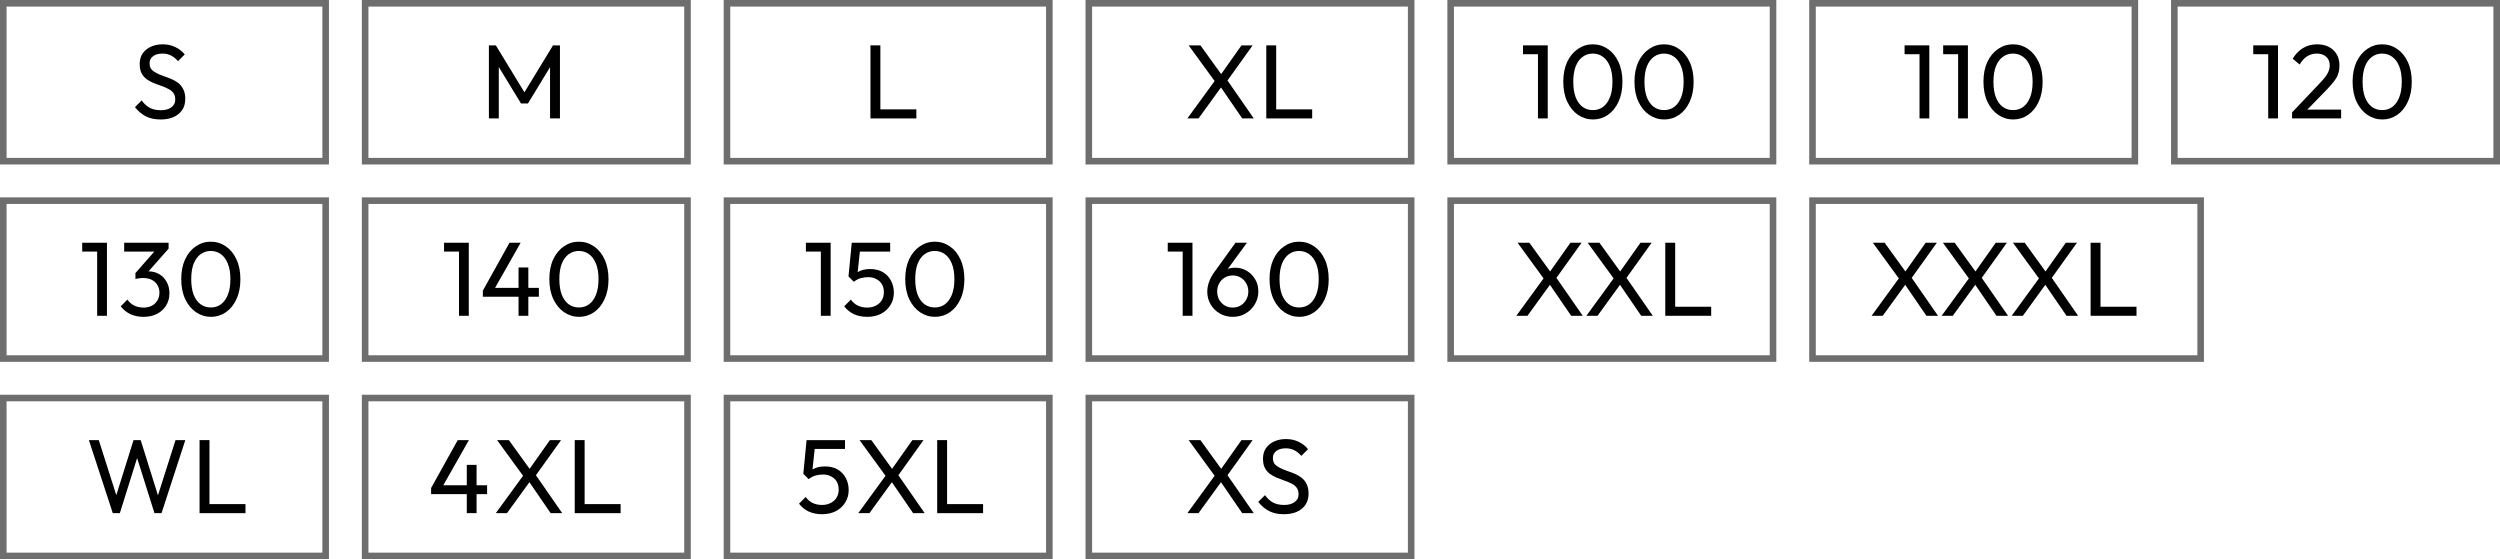 <svg width="380" height="85" viewBox="0 0 380 85" fill="none" xmlns="http://www.w3.org/2000/svg">
<rect width="380" height="85" fill="white"/>
<rect x="220.5" y="30.5" width="49" height="24" stroke="#6E6E6E"/>
<path d="M253.124 48V36.896H254.628V48H253.124ZM254.148 48V46.624H260.1V48H254.148Z" fill="black"/>
<path d="M249.464 48L245.976 42.912H245.704L241.32 36.896H243.112L246.568 41.68H246.84L251.224 48H249.464ZM241.128 48L245.432 42.096L246.456 42.992L242.824 48H241.128ZM246.936 42.64L245.928 41.744L249.352 36.896H251.048L246.936 42.64Z" fill="black"/>
<path d="M238.816 48L235.328 42.912H235.056L230.672 36.896H232.464L235.92 41.68H236.192L240.576 48H238.816ZM230.48 48L234.784 42.096L235.808 42.992L232.176 48H230.48ZM236.288 42.64L235.28 41.744L238.704 36.896H240.4L236.288 42.64Z" fill="black"/>
<rect x="55.5" y="60.5" width="49" height="24" stroke="#6E6E6E"/>
<path d="M87.358 78V66.896H88.862V78H87.358ZM88.382 78V76.624H94.334V78H88.382Z" fill="black"/>
<path d="M83.698 78L80.21 72.912H79.938L75.554 66.896H77.346L80.802 71.68H81.074L85.458 78H83.698ZM75.362 78L79.666 72.096L80.69 72.992L77.058 78H75.362ZM81.17 72.64L80.162 71.744L83.586 66.896H85.282L81.17 72.64Z" fill="black"/>
<path d="M65.528 74.176L69.576 66.896H71.272L67.144 74.176H65.528ZM65.528 75.104V74.176L66.168 73.76H74.04V75.104H65.528ZM70.952 78V70.656H72.44V78H70.952Z" fill="black"/>
<rect x="110.5" y="60.5" width="49" height="24" stroke="#6E6E6E"/>
<path d="M142.452 78V66.896H143.956V78H142.452ZM143.476 78V76.624H149.428V78H143.476Z" fill="black"/>
<path d="M138.792 78L135.304 72.912H135.032L130.648 66.896H132.44L135.896 71.68H136.168L140.552 78H138.792ZM130.456 78L134.76 72.096L135.784 72.992L132.152 78H130.456ZM136.264 72.64L135.256 71.744L138.68 66.896H140.376L136.264 72.64Z" fill="black"/>
<path d="M124.968 78.16C124.211 78.16 123.534 78.027 122.936 77.76C122.35 77.483 121.854 77.083 121.448 76.56L122.472 75.536C122.718 75.909 123.054 76.208 123.48 76.432C123.918 76.645 124.403 76.752 124.936 76.752C125.438 76.752 125.875 76.656 126.248 76.464C126.632 76.272 126.931 76.005 127.144 75.664C127.368 75.312 127.48 74.896 127.48 74.416C127.48 73.925 127.374 73.509 127.16 73.168C126.947 72.827 126.659 72.571 126.296 72.4C125.944 72.219 125.555 72.128 125.128 72.128C124.691 72.128 124.291 72.181 123.928 72.288C123.576 72.395 123.24 72.576 122.92 72.832L122.936 71.872C123.118 71.648 123.326 71.467 123.56 71.328C123.795 71.189 124.062 71.083 124.36 71.008C124.659 70.933 125.006 70.896 125.4 70.896C126.168 70.896 126.819 71.056 127.352 71.376C127.886 71.696 128.291 72.128 128.568 72.672C128.856 73.216 129 73.824 129 74.496C129 75.2 128.824 75.829 128.472 76.384C128.131 76.939 127.656 77.376 127.048 77.696C126.44 78.005 125.747 78.16 124.968 78.16ZM122.92 72.832L122.104 72.016L122.6 66.896H123.976L123.416 72.16L122.92 72.832ZM122.904 68.24L122.6 66.896H128.44V68.24H122.904Z" fill="black"/>
<rect x="0.5" y="0.5" width="49" height="24" stroke="#6E6E6E"/>
<rect x="220.5" y="0.5" width="49" height="24" stroke="#6E6E6E"/>
<path d="M252.967 18.16C252.135 18.16 251.372 17.925 250.679 17.456C249.996 16.987 249.452 16.325 249.047 15.472C248.642 14.608 248.439 13.595 248.439 12.432C248.439 11.269 248.636 10.261 249.031 9.408C249.436 8.555 249.98 7.899 250.663 7.44C251.346 6.971 252.098 6.736 252.919 6.736C253.762 6.736 254.524 6.971 255.207 7.44C255.89 7.899 256.428 8.555 256.823 9.408C257.228 10.261 257.431 11.275 257.431 12.448C257.431 13.611 257.228 14.624 256.823 15.488C256.428 16.341 255.89 17.003 255.207 17.472C254.535 17.931 253.788 18.16 252.967 18.16ZM252.935 16.736C253.522 16.736 254.034 16.576 254.471 16.256C254.919 15.925 255.271 15.44 255.527 14.8C255.783 14.16 255.911 13.371 255.911 12.432C255.911 11.493 255.783 10.709 255.527 10.08C255.271 9.44 254.919 8.96 254.471 8.64C254.023 8.309 253.506 8.144 252.919 8.144C252.343 8.144 251.831 8.309 251.383 8.64C250.935 8.96 250.583 9.44 250.327 10.08C250.082 10.709 249.959 11.493 249.959 12.432C249.959 13.371 250.082 14.16 250.327 14.8C250.583 15.44 250.935 15.925 251.383 16.256C251.831 16.576 252.348 16.736 252.935 16.736Z" fill="black"/>
<path d="M242.147 18.16C241.315 18.16 240.552 17.925 239.859 17.456C239.176 16.987 238.632 16.325 238.227 15.472C237.821 14.608 237.619 13.595 237.619 12.432C237.619 11.269 237.816 10.261 238.211 9.408C238.616 8.555 239.16 7.899 239.843 7.44C240.525 6.971 241.277 6.736 242.099 6.736C242.941 6.736 243.704 6.971 244.387 7.44C245.069 7.899 245.608 8.555 246.003 9.408C246.408 10.261 246.611 11.275 246.611 12.448C246.611 13.611 246.408 14.624 246.003 15.488C245.608 16.341 245.069 17.003 244.387 17.472C243.715 17.931 242.968 18.16 242.147 18.16ZM242.115 16.736C242.701 16.736 243.213 16.576 243.651 16.256C244.099 15.925 244.451 15.44 244.707 14.8C244.963 14.16 245.091 13.371 245.091 12.432C245.091 11.493 244.963 10.709 244.707 10.08C244.451 9.44 244.099 8.96 243.651 8.64C243.203 8.309 242.685 8.144 242.099 8.144C241.523 8.144 241.011 8.309 240.563 8.64C240.115 8.96 239.763 9.44 239.507 10.08C239.261 10.709 239.139 11.493 239.139 12.432C239.139 13.371 239.261 14.16 239.507 14.8C239.763 15.44 240.115 15.925 240.563 16.256C241.011 16.576 241.528 16.736 242.115 16.736Z" fill="black"/>
<path d="M233.768 18V6.896H235.256V18H233.768ZM231.496 8.24V6.896H235.096V8.24H231.496Z" fill="black"/>
<rect x="275.5" y="0.5" width="49" height="24" stroke="#6E6E6E"/>
<path d="M306.014 18.16C305.182 18.16 304.419 17.925 303.726 17.456C303.043 16.987 302.499 16.325 302.094 15.472C301.689 14.608 301.486 13.595 301.486 12.432C301.486 11.269 301.683 10.261 302.078 9.408C302.483 8.555 303.027 7.899 303.71 7.44C304.393 6.971 305.145 6.736 305.966 6.736C306.809 6.736 307.571 6.971 308.254 7.44C308.937 7.899 309.475 8.555 309.87 9.408C310.275 10.261 310.478 11.275 310.478 12.448C310.478 13.611 310.275 14.624 309.87 15.488C309.475 16.341 308.937 17.003 308.254 17.472C307.582 17.931 306.835 18.16 306.014 18.16ZM305.982 16.736C306.569 16.736 307.081 16.576 307.518 16.256C307.966 15.925 308.318 15.44 308.574 14.8C308.83 14.16 308.958 13.371 308.958 12.432C308.958 11.493 308.83 10.709 308.574 10.08C308.318 9.44 307.966 8.96 307.518 8.64C307.07 8.309 306.553 8.144 305.966 8.144C305.39 8.144 304.878 8.309 304.43 8.64C303.982 8.96 303.63 9.44 303.374 10.08C303.129 10.709 303.006 11.493 303.006 12.432C303.006 13.371 303.129 14.16 303.374 14.8C303.63 15.44 303.982 15.925 304.43 16.256C304.878 16.576 305.395 16.736 305.982 16.736Z" fill="black"/>
<path d="M297.635 18V6.896H299.123V18H297.635ZM295.363 8.24V6.896H298.963V8.24H295.363Z" fill="black"/>
<path d="M291.768 18V6.896H293.256V18H291.768ZM289.496 8.24V6.896H293.096V8.24H289.496Z" fill="black"/>
<rect x="330.5" y="0.5" width="49" height="24" stroke="#6E6E6E"/>
<path d="M362.123 18.16C361.291 18.16 360.529 17.925 359.835 17.456C359.153 16.987 358.609 16.325 358.203 15.472C357.798 14.608 357.595 13.595 357.595 12.432C357.595 11.269 357.793 10.261 358.187 9.408C358.593 8.555 359.137 7.899 359.819 7.44C360.502 6.971 361.254 6.736 362.075 6.736C362.918 6.736 363.681 6.971 364.363 7.44C365.046 7.899 365.585 8.555 365.979 9.408C366.385 10.261 366.587 11.275 366.587 12.448C366.587 13.611 366.385 14.624 365.979 15.488C365.585 16.341 365.046 17.003 364.363 17.472C363.691 17.931 362.945 18.16 362.123 18.16ZM362.091 16.736C362.678 16.736 363.19 16.576 363.627 16.256C364.075 15.925 364.427 15.44 364.683 14.8C364.939 14.16 365.067 13.371 365.067 12.432C365.067 11.493 364.939 10.709 364.683 10.08C364.427 9.44 364.075 8.96 363.627 8.64C363.179 8.309 362.662 8.144 362.075 8.144C361.499 8.144 360.987 8.309 360.539 8.64C360.091 8.96 359.739 9.44 359.483 10.08C359.238 10.709 359.115 11.493 359.115 12.432C359.115 13.371 359.238 14.16 359.483 14.8C359.739 15.44 360.091 15.925 360.539 16.256C360.987 16.576 361.505 16.736 362.091 16.736Z" fill="black"/>
<path d="M348.395 17.088L352.491 12.768C352.907 12.341 353.232 11.973 353.467 11.664C353.702 11.344 353.867 11.051 353.963 10.784C354.07 10.517 354.123 10.24 354.123 9.952C354.123 9.387 353.942 8.944 353.579 8.624C353.216 8.304 352.747 8.144 352.171 8.144C351.606 8.144 351.11 8.283 350.683 8.56C350.256 8.827 349.878 9.243 349.547 9.808L348.491 8.928C348.928 8.203 349.456 7.659 350.075 7.296C350.694 6.923 351.408 6.736 352.219 6.736C352.902 6.736 353.494 6.869 353.995 7.136C354.507 7.403 354.902 7.776 355.179 8.256C355.456 8.736 355.595 9.296 355.595 9.936C355.595 10.395 355.536 10.805 355.419 11.168C355.312 11.531 355.115 11.904 354.827 12.288C354.55 12.661 354.16 13.109 353.659 13.632L350.347 17.04L348.395 17.088ZM348.395 18V17.088L349.675 16.656H355.851V18H348.395Z" fill="black"/>
<path d="M344.768 18V6.896H346.256V18H344.768ZM342.496 8.24V6.896H346.096V8.24H342.496Z" fill="black"/>
<rect x="0.5" y="30.5" width="49" height="24" stroke="#6E6E6E"/>
<path d="M32.076 48.16C31.244 48.16 30.482 47.925 29.788 47.456C29.106 46.987 28.562 46.325 28.156 45.472C27.751 44.608 27.548 43.595 27.548 42.432C27.548 41.269 27.746 40.261 28.14 39.408C28.546 38.555 29.09 37.899 29.772 37.44C30.455 36.971 31.207 36.736 32.028 36.736C32.871 36.736 33.634 36.971 34.316 37.44C34.999 37.899 35.538 38.555 35.932 39.408C36.338 40.261 36.54 41.275 36.54 42.448C36.54 43.611 36.338 44.624 35.932 45.488C35.538 46.341 34.999 47.003 34.316 47.472C33.644 47.931 32.898 48.16 32.076 48.16ZM32.044 46.736C32.631 46.736 33.143 46.576 33.58 46.256C34.028 45.925 34.38 45.44 34.636 44.8C34.892 44.16 35.02 43.371 35.02 42.432C35.02 41.493 34.892 40.709 34.636 40.08C34.38 39.44 34.028 38.96 33.58 38.64C33.132 38.309 32.615 38.144 32.028 38.144C31.452 38.144 30.94 38.309 30.492 38.64C30.044 38.96 29.692 39.44 29.436 40.08C29.191 40.709 29.068 41.493 29.068 42.432C29.068 43.371 29.191 44.16 29.436 44.8C29.692 45.44 30.044 45.925 30.492 46.256C30.94 46.576 31.458 46.736 32.044 46.736Z" fill="black"/>
<path d="M21.819 48.16C21.093 48.16 20.432 48.027 19.835 47.76C19.248 47.483 18.752 47.083 18.347 46.56L19.371 45.536C19.616 45.909 19.952 46.208 20.379 46.432C20.805 46.645 21.28 46.752 21.803 46.752C22.293 46.752 22.715 46.661 23.067 46.48C23.429 46.288 23.712 46.021 23.915 45.68C24.128 45.339 24.235 44.944 24.235 44.496C24.235 44.037 24.128 43.643 23.915 43.312C23.712 42.971 23.424 42.709 23.051 42.528C22.677 42.347 22.235 42.256 21.723 42.256C21.531 42.256 21.339 42.272 21.147 42.304C20.955 42.325 20.768 42.363 20.587 42.416L21.227 41.552C21.429 41.456 21.648 41.381 21.883 41.328C22.117 41.275 22.352 41.248 22.587 41.248C23.184 41.248 23.717 41.387 24.187 41.664C24.667 41.941 25.045 42.331 25.323 42.832C25.611 43.333 25.755 43.915 25.755 44.576C25.755 45.28 25.584 45.904 25.243 46.448C24.912 46.981 24.453 47.403 23.867 47.712C23.28 48.011 22.597 48.16 21.819 48.16ZM20.587 42.416V41.504L23.835 37.808L25.627 37.792L22.283 41.584L20.587 42.416ZM18.875 38.24V36.896H25.627V37.792L24.315 38.24H18.875Z" fill="black"/>
<path d="M14.768 48V36.896H16.256V48H14.768ZM12.496 38.24V36.896H16.096V38.24H12.496Z" fill="black"/>
<rect x="55.5" y="30.5" width="49" height="24" stroke="#6E6E6E"/>
<path d="M88.029 48.16C87.198 48.16 86.435 47.925 85.742 47.456C85.059 46.987 84.515 46.325 84.109 45.472C83.704 44.608 83.501 43.595 83.501 42.432C83.501 41.269 83.699 40.261 84.094 39.408C84.499 38.555 85.043 37.899 85.725 37.44C86.408 36.971 87.16 36.736 87.981 36.736C88.824 36.736 89.587 36.971 90.269 37.44C90.952 37.899 91.491 38.555 91.885 39.408C92.291 40.261 92.493 41.275 92.493 42.448C92.493 43.611 92.291 44.624 91.885 45.488C91.491 46.341 90.952 47.003 90.269 47.472C89.597 47.931 88.851 48.16 88.029 48.16ZM87.998 46.736C88.584 46.736 89.096 46.576 89.534 46.256C89.981 45.925 90.334 45.44 90.59 44.8C90.846 44.16 90.974 43.371 90.974 42.432C90.974 41.493 90.846 40.709 90.59 40.08C90.334 39.44 89.981 38.96 89.534 38.64C89.085 38.309 88.568 38.144 87.981 38.144C87.406 38.144 86.894 38.309 86.445 38.64C85.998 38.96 85.645 39.44 85.389 40.08C85.144 40.709 85.022 41.493 85.022 42.432C85.022 43.371 85.144 44.16 85.389 44.8C85.645 45.44 85.998 45.925 86.445 46.256C86.894 46.576 87.411 46.736 87.998 46.736Z" fill="black"/>
<path d="M73.395 44.176L77.443 36.896H79.139L75.011 44.176H73.395ZM73.395 45.104V44.176L74.035 43.76H81.907V45.104H73.395ZM78.819 48V40.656H80.307V48H78.819Z" fill="black"/>
<path d="M69.768 48V36.896H71.256V48H69.768ZM67.496 38.24V36.896H71.096V38.24H67.496Z" fill="black"/>
<rect x="110.5" y="30.5" width="49" height="24" stroke="#6E6E6E"/>
<path d="M142.123 48.16C141.291 48.16 140.529 47.925 139.835 47.456C139.153 46.987 138.609 46.325 138.203 45.472C137.798 44.608 137.595 43.595 137.595 42.432C137.595 41.269 137.793 40.261 138.187 39.408C138.593 38.555 139.137 37.899 139.819 37.44C140.502 36.971 141.254 36.736 142.075 36.736C142.918 36.736 143.681 36.971 144.363 37.44C145.046 37.899 145.585 38.555 145.979 39.408C146.385 40.261 146.587 41.275 146.587 42.448C146.587 43.611 146.385 44.624 145.979 45.488C145.585 46.341 145.046 47.003 144.363 47.472C143.691 47.931 142.945 48.16 142.123 48.16ZM142.091 46.736C142.678 46.736 143.19 46.576 143.627 46.256C144.075 45.925 144.427 45.44 144.683 44.8C144.939 44.16 145.067 43.371 145.067 42.432C145.067 41.493 144.939 40.709 144.683 40.08C144.427 39.44 144.075 38.96 143.627 38.64C143.179 38.309 142.662 38.144 142.075 38.144C141.499 38.144 140.987 38.309 140.539 38.64C140.091 38.96 139.739 39.44 139.483 40.08C139.238 40.709 139.115 41.493 139.115 42.432C139.115 43.371 139.238 44.16 139.483 44.8C139.739 45.44 140.091 45.925 140.539 46.256C140.987 46.576 141.505 46.736 142.091 46.736Z" fill="black"/>
<path d="M131.835 48.16C131.078 48.16 130.4 48.027 129.803 47.76C129.216 47.483 128.72 47.083 128.315 46.56L129.339 45.536C129.584 45.909 129.92 46.208 130.347 46.432C130.784 46.645 131.27 46.752 131.803 46.752C132.304 46.752 132.742 46.656 133.115 46.464C133.499 46.272 133.798 46.005 134.011 45.664C134.235 45.312 134.347 44.896 134.347 44.416C134.347 43.925 134.24 43.509 134.027 43.168C133.814 42.827 133.526 42.571 133.163 42.4C132.811 42.219 132.422 42.128 131.995 42.128C131.558 42.128 131.158 42.181 130.795 42.288C130.443 42.395 130.107 42.576 129.787 42.832L129.803 41.872C129.984 41.648 130.192 41.467 130.427 41.328C130.662 41.189 130.928 41.083 131.227 41.008C131.526 40.933 131.872 40.896 132.267 40.896C133.035 40.896 133.686 41.056 134.219 41.376C134.752 41.696 135.158 42.128 135.435 42.672C135.723 43.216 135.867 43.824 135.867 44.496C135.867 45.2 135.691 45.829 135.339 46.384C134.998 46.939 134.523 47.376 133.915 47.696C133.307 48.005 132.614 48.16 131.835 48.16ZM129.787 42.832L128.971 42.016L129.467 36.896H130.843L130.283 42.16L129.787 42.832ZM129.771 38.24L129.467 36.896H135.307V38.24H129.771Z" fill="black"/>
<path d="M124.768 48V36.896H126.256V48H124.768ZM122.496 38.24V36.896H126.096V38.24H122.496Z" fill="black"/>
<rect x="165.5" y="30.5" width="49" height="24" stroke="#6E6E6E"/>
<path d="M197.498 48.16C196.666 48.16 195.904 47.925 195.21 47.456C194.528 46.987 193.984 46.325 193.578 45.472C193.173 44.608 192.97 43.595 192.97 42.432C192.97 41.269 193.168 40.261 193.562 39.408C193.968 38.555 194.512 37.899 195.194 37.44C195.877 36.971 196.629 36.736 197.45 36.736C198.293 36.736 199.056 36.971 199.738 37.44C200.421 37.899 200.96 38.555 201.354 39.408C201.76 40.261 201.962 41.275 201.962 42.448C201.962 43.611 201.76 44.624 201.354 45.488C200.96 46.341 200.421 47.003 199.738 47.472C199.066 47.931 198.32 48.16 197.498 48.16ZM197.466 46.736C198.053 46.736 198.565 46.576 199.002 46.256C199.45 45.925 199.802 45.44 200.058 44.8C200.314 44.16 200.442 43.371 200.442 42.432C200.442 41.493 200.314 40.709 200.058 40.08C199.802 39.44 199.45 38.96 199.002 38.64C198.554 38.309 198.037 38.144 197.45 38.144C196.874 38.144 196.362 38.309 195.914 38.64C195.466 38.96 195.114 39.44 194.858 40.08C194.613 40.709 194.49 41.493 194.49 42.432C194.49 43.371 194.613 44.16 194.858 44.8C195.114 45.44 195.466 45.925 195.914 46.256C196.362 46.576 196.88 46.736 197.466 46.736Z" fill="black"/>
<path d="M187.379 48.16C186.643 48.16 185.982 47.989 185.395 47.648C184.819 47.307 184.36 46.848 184.019 46.272C183.678 45.696 183.507 45.056 183.507 44.352C183.507 43.371 183.848 42.395 184.531 41.424L187.795 36.896H189.539L186.195 41.456L185.651 41.744C185.779 41.52 185.934 41.333 186.115 41.184C186.296 41.024 186.52 40.901 186.787 40.816C187.054 40.731 187.368 40.688 187.731 40.688C188.382 40.688 188.968 40.843 189.491 41.152C190.024 41.461 190.451 41.888 190.771 42.432C191.102 42.965 191.267 43.589 191.267 44.304C191.267 45.008 191.091 45.653 190.739 46.24C190.398 46.827 189.928 47.296 189.331 47.648C188.744 47.989 188.094 48.16 187.379 48.16ZM187.379 46.752C187.827 46.752 188.227 46.645 188.579 46.432C188.942 46.208 189.224 45.915 189.427 45.552C189.64 45.179 189.747 44.763 189.747 44.304C189.747 43.845 189.64 43.435 189.427 43.072C189.224 42.699 188.942 42.405 188.579 42.192C188.227 41.979 187.827 41.872 187.379 41.872C186.931 41.872 186.526 41.979 186.163 42.192C185.811 42.405 185.528 42.699 185.315 43.072C185.112 43.435 185.011 43.845 185.011 44.304C185.011 44.763 185.112 45.179 185.315 45.552C185.528 45.925 185.811 46.219 186.163 46.432C186.526 46.645 186.931 46.752 187.379 46.752Z" fill="black"/>
<path d="M179.768 48V36.896H181.256V48H179.768ZM177.496 38.24V36.896H181.096V38.24H177.496Z" fill="black"/>
<rect x="275.5" y="30.5" width="59" height="24" stroke="#6E6E6E"/>
<path d="M317.772 48V36.896H319.276V48H317.772ZM318.796 48V46.624H324.748V48H318.796Z" fill="black"/>
<path d="M314.112 48L310.624 42.912H310.352L305.968 36.896H307.76L311.216 41.68H311.488L315.872 48H314.112ZM305.776 48L310.08 42.096L311.104 42.992L307.472 48H305.776ZM311.584 42.64L310.576 41.744L314 36.896H315.696L311.584 42.64Z" fill="black"/>
<path d="M303.464 48L299.976 42.912H299.704L295.32 36.896H297.112L300.568 41.68H300.84L305.224 48H303.464ZM295.128 48L299.432 42.096L300.456 42.992L296.824 48H295.128ZM300.936 42.64L299.928 41.744L303.352 36.896H305.048L300.936 42.64Z" fill="black"/>
<path d="M292.816 48L289.328 42.912H289.056L284.672 36.896H286.464L289.92 41.68H290.192L294.576 48H292.816ZM284.48 48L288.784 42.096L289.808 42.992L286.176 48H284.48ZM290.288 42.64L289.28 41.744L292.704 36.896H294.4L290.288 42.64Z" fill="black"/>
<path d="M24.4 18.16C23.526 18.16 22.779 18 22.16 17.68C21.541 17.36 20.992 16.896 20.512 16.288L21.536 15.264C21.888 15.755 22.294 16.128 22.752 16.384C23.211 16.629 23.776 16.752 24.448 16.752C25.11 16.752 25.637 16.608 26.032 16.32C26.438 16.032 26.64 15.637 26.64 15.136C26.64 14.72 26.544 14.384 26.352 14.128C26.16 13.872 25.899 13.664 25.568 13.504C25.248 13.333 24.896 13.184 24.512 13.056C24.128 12.917 23.744 12.773 23.36 12.624C22.976 12.464 22.624 12.272 22.304 12.048C21.984 11.813 21.723 11.509 21.52 11.136C21.328 10.763 21.232 10.293 21.232 9.728C21.232 9.099 21.381 8.565 21.68 8.128C21.989 7.68 22.405 7.339 22.928 7.104C23.462 6.859 24.059 6.736 24.72 6.736C25.445 6.736 26.096 6.88 26.672 7.168C27.248 7.445 27.718 7.813 28.08 8.272L27.056 9.296C26.726 8.912 26.368 8.624 25.984 8.432C25.611 8.24 25.179 8.144 24.688 8.144C24.091 8.144 23.616 8.277 23.264 8.544C22.912 8.8 22.736 9.163 22.736 9.632C22.736 10.005 22.832 10.309 23.024 10.544C23.227 10.768 23.488 10.96 23.808 11.12C24.128 11.28 24.48 11.429 24.864 11.568C25.259 11.696 25.648 11.84 26.032 12C26.416 12.16 26.768 12.363 27.088 12.608C27.408 12.853 27.664 13.173 27.856 13.568C28.059 13.952 28.16 14.437 28.16 15.024C28.16 16.005 27.819 16.773 27.136 17.328C26.464 17.883 25.552 18.16 24.4 18.16Z" fill="black"/>
<rect x="55.5" y="0.5" width="49" height="24" stroke="#6E6E6E"/>
<path d="M74.312 18V6.896H75.368L80.072 14.624H79.352L84.056 6.896H85.112V18H83.608V9.536L83.96 9.632L80.248 15.728H79.192L75.48 9.632L75.816 9.536V18H74.312Z" fill="black"/>
<rect x="110.5" y="0.5" width="49" height="24" stroke="#6E6E6E"/>
<path d="M132.312 18V6.896H133.816V18H132.312ZM133.336 18V16.624H139.288V18H133.336Z" fill="black"/>
<rect x="165.5" y="0.5" width="49" height="24" stroke="#6E6E6E"/>
<path d="M192.476 18V6.896H193.98V18H192.476ZM193.5 18V16.624H199.452V18H193.5Z" fill="black"/>
<path d="M188.816 18L185.328 12.912H185.056L180.672 6.896H182.464L185.92 11.68H186.192L190.576 18H188.816ZM180.48 18L184.784 12.096L185.808 12.992L182.176 18H180.48ZM186.288 12.64L185.28 11.744L188.704 6.896H190.4L186.288 12.64Z" fill="black"/>
<rect x="165.5" y="60.5" width="49" height="24" stroke="#6E6E6E"/>
<path d="M195.142 78.16C194.267 78.16 193.521 78 192.902 77.68C192.283 77.36 191.734 76.896 191.254 76.288L192.278 75.264C192.63 75.755 193.035 76.128 193.494 76.384C193.953 76.629 194.518 76.752 195.19 76.752C195.851 76.752 196.379 76.608 196.774 76.32C197.179 76.032 197.382 75.637 197.382 75.136C197.382 74.72 197.286 74.384 197.094 74.128C196.902 73.872 196.641 73.664 196.31 73.504C195.99 73.333 195.638 73.184 195.254 73.056C194.87 72.917 194.486 72.773 194.102 72.624C193.718 72.464 193.366 72.272 193.046 72.048C192.726 71.813 192.465 71.509 192.262 71.136C192.07 70.763 191.974 70.293 191.974 69.728C191.974 69.099 192.123 68.565 192.422 68.128C192.731 67.68 193.147 67.339 193.67 67.104C194.203 66.859 194.801 66.736 195.462 66.736C196.187 66.736 196.838 66.88 197.414 67.168C197.99 67.445 198.459 67.813 198.822 68.272L197.798 69.296C197.467 68.912 197.11 68.624 196.726 68.432C196.353 68.24 195.921 68.144 195.43 68.144C194.833 68.144 194.358 68.277 194.006 68.544C193.654 68.8 193.478 69.163 193.478 69.632C193.478 70.005 193.574 70.309 193.766 70.544C193.969 70.768 194.23 70.96 194.55 71.12C194.87 71.28 195.222 71.429 195.606 71.568C196.001 71.696 196.39 71.84 196.774 72C197.158 72.16 197.51 72.363 197.83 72.608C198.15 72.853 198.406 73.173 198.598 73.568C198.801 73.952 198.902 74.437 198.902 75.024C198.902 76.005 198.561 76.773 197.878 77.328C197.206 77.883 196.294 78.16 195.142 78.16Z" fill="black"/>
<path d="M188.816 78L185.328 72.912H185.056L180.672 66.896H182.464L185.92 71.68H186.192L190.576 78H188.816ZM180.48 78L184.784 72.096L185.808 72.992L182.176 78H180.48ZM186.288 72.64L185.28 71.744L188.704 66.896H190.4L186.288 72.64Z" fill="black"/>
<rect x="0.5" y="60.5" width="49" height="24" stroke="#6E6E6E"/>
<path d="M30.335 78V66.896H31.839V78H30.335ZM31.359 78V76.624H37.311V78H31.359Z" fill="black"/>
<path d="M17.144 78L13.512 66.896H15.016L17.896 75.952H17.464L20.296 66.896H21.384L24.216 75.952H23.8L26.68 66.896H28.168L24.552 78H23.48L20.632 68.96H21.048L18.216 78H17.144Z" fill="black"/>
</svg>
